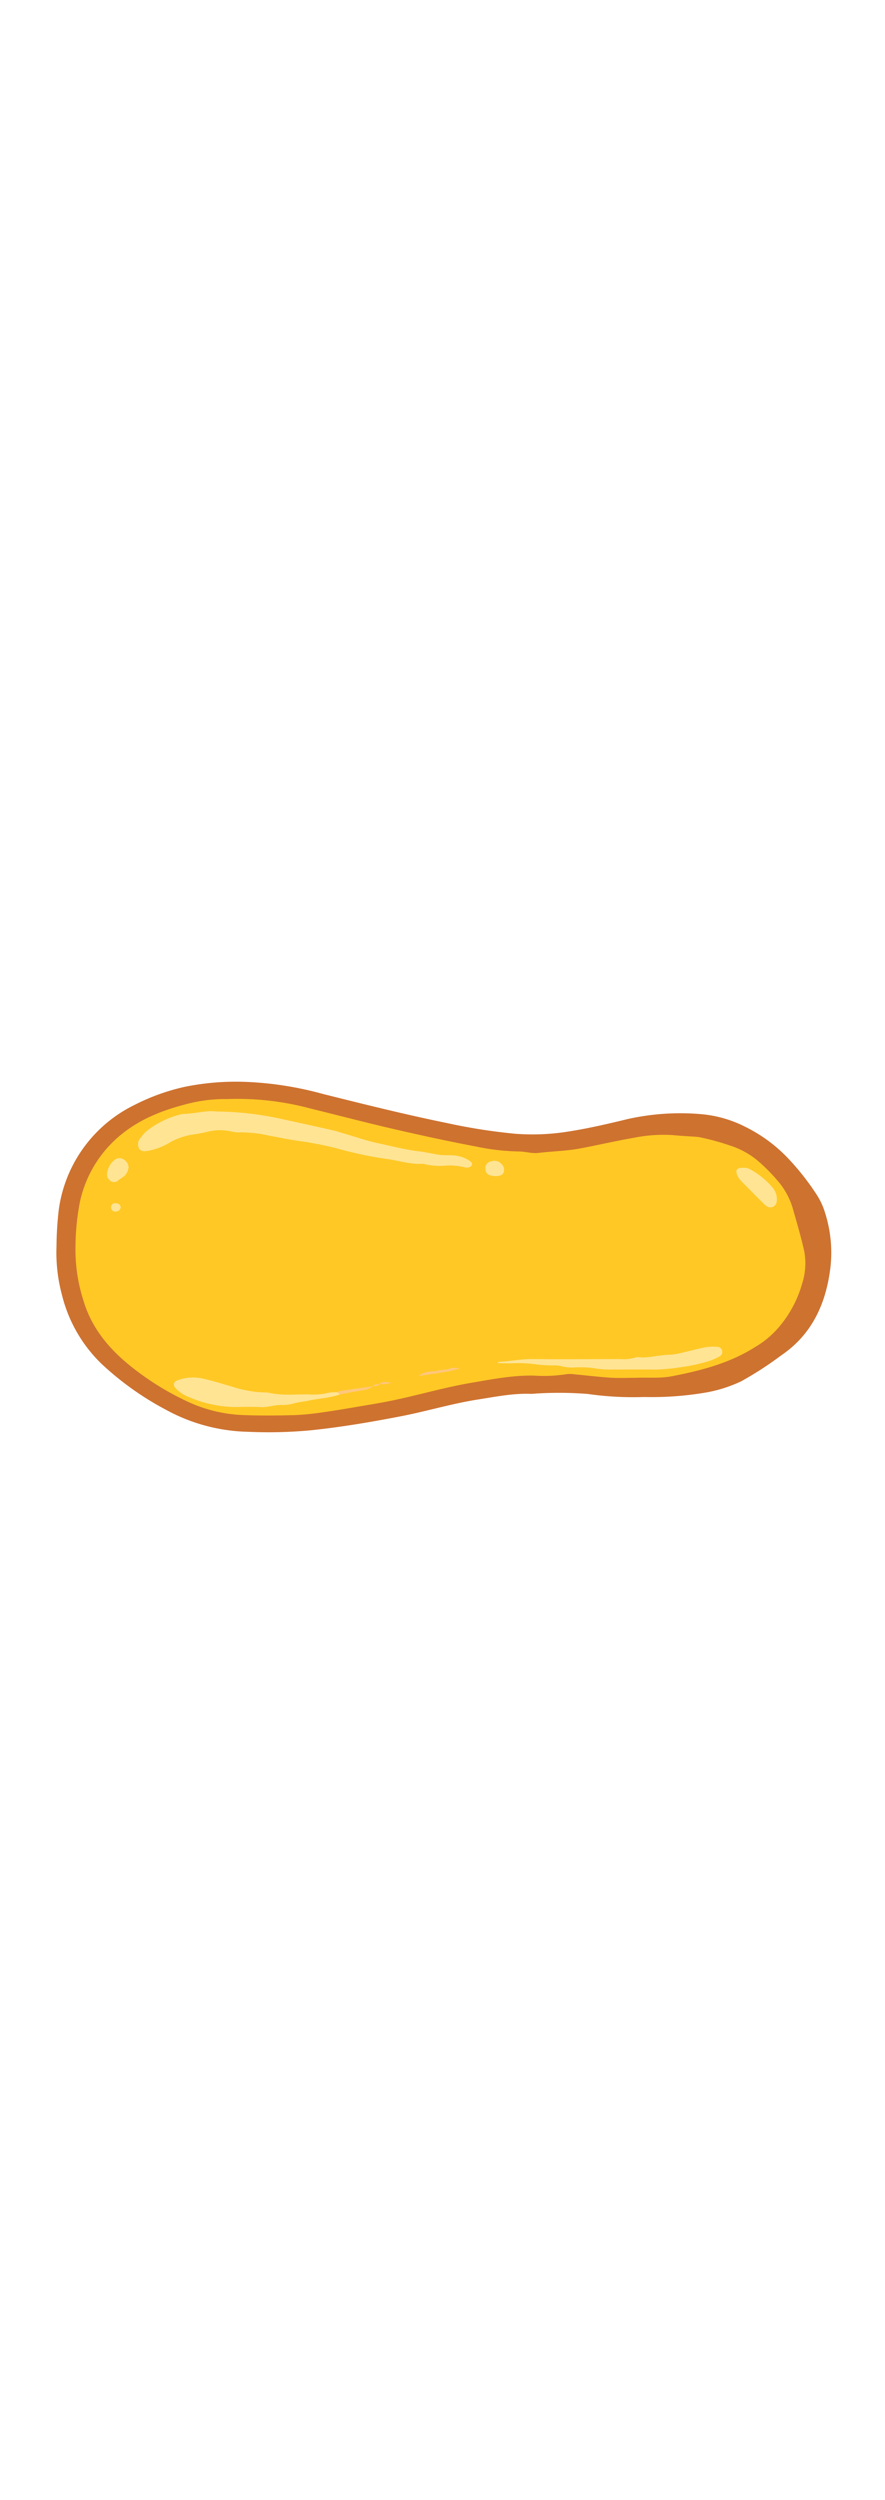 <svg xmlns="http://www.w3.org/2000/svg" xmlns:xlink="http://www.w3.org/1999/xlink" width="170" height="480" viewBox="0 0 170 550">
      <g id="Group_10316" data-name="Group 10316" transform="translate(0 238)">
        <g id="Untitled_Artwork_29_" data-name="Untitled_Artwork (29)" transform="translate(0 0)">
          <path id="Path_26739" data-name="Path 26739" d="M314.857,730.7a70.443,70.443,0,0,1-12.407-.672,80.194,80.194,0,0,0-10.741-.125c-.609.01-1.22.119-1.827.1-3.919-.132-7.736.647-11.576,1.247-5.729.894-11.282,2.588-16.964,3.688-6.584,1.274-13.188,2.4-19.868,3.09a100.383,100.383,0,0,1-13.712.329,39.352,39.352,0,0,1-18.154-4.859,65.413,65.413,0,0,1-14.115-10.052,31.518,31.518,0,0,1-8.709-15.028,35.985,35.985,0,0,1-1.247-10.852,73.491,73.491,0,0,1,.49-7.981,30.164,30.164,0,0,1,16.7-23.151,45.961,45.961,0,0,1,11.157-4,56.6,56.6,0,0,1,13.651-1.051,75.293,75.293,0,0,1,16.673,2.653c9.092,2.268,18.182,4.542,27.367,6.413a126.726,126.726,0,0,0,14.9,2.332,49.632,49.632,0,0,0,11.854-.506c4.373-.69,8.675-1.69,12.965-2.734A53.155,53.155,0,0,1,327.2,668.45a26.469,26.469,0,0,1,10.055,2.864,33.215,33.215,0,0,1,9.491,7.07,55.689,55.689,0,0,1,6.189,7.921,15.447,15.447,0,0,1,1.786,3.937,28.764,28.764,0,0,1,1.157,11.983c-.951,7.863-4.014,14.7-10.824,19.312a76.337,76.337,0,0,1-8.815,5.709,30.283,30.283,0,0,1-7.578,2.436A70.741,70.741,0,0,1,314.857,730.7Z" transform="translate(-185.498 -661.351)" fill="#ce7230"/>
          <path id="Path_26740" data-name="Path 26740" d="M345.5,755.414c-1.831,0-3.668.093-5.492-.022-2.578-.163-5.146-.488-7.721-.722a7.334,7.334,0,0,0-2.05-.043,32.2,32.2,0,0,1-7.072.306c-4.686-.1-9.233.807-13.809,1.582-5.633.954-11.116,2.555-16.691,3.749-2.9.621-5.83,1.083-8.752,1.584-2.471.423-4.945.844-7.429,1.181a56.213,56.213,0,0,1-6.129.6c-3.736.093-7.48.13-11.213-.014a31.64,31.64,0,0,1-12.341-3.012,61.15,61.15,0,0,1-12.926-8.148c-4.608-3.8-8.251-8.339-9.944-14.2a36.171,36.171,0,0,1-1.7-11.458,53.2,53.2,0,0,1,.952-9.976,26.194,26.194,0,0,1,9.107-14.923c4.361-3.551,9.456-5.482,14.82-6.814a32.841,32.841,0,0,1,7.681-.994c.61,0,1.221,0,1.831-.027a61.958,61.958,0,0,1,17.394,2.125c6.061,1.486,12.1,3.074,18.177,4.478,6,1.385,12.022,2.7,18.073,3.84a50.148,50.148,0,0,0,9.512,1.116c1.439-.007,2.861.491,4.319.318,3.095-.368,6.219-.418,9.3-1,3.96-.752,7.891-1.668,11.856-2.355a32.584,32.584,0,0,1,8.411-.564c1.67.149,3.339.257,5.011.352a8.806,8.806,0,0,1,1.353.2,56.943,56.943,0,0,1,6.377,1.776,17.94,17.94,0,0,1,5.969,3.29,38.709,38.709,0,0,1,4.652,4.717,16.351,16.351,0,0,1,3.153,6.031c.875,3.07,1.773,6.13,2.47,9.255a14.67,14.67,0,0,1-.456,6.973,25.522,25.522,0,0,1-4.953,9.435,20.718,20.718,0,0,1-5.541,4.673c-5.591,3.514-11.827,5.11-18.211,6.352C350.821,755.585,348.155,755.3,345.5,755.414Z" transform="translate(-218.011 -690.29)" fill="#ffc825"/>
          <path id="Path_26741" data-name="Path 26741" d="M359.833,717.984a67.96,67.96,0,0,1,14.516,1.666c3.709.792,7.41,1.618,11.109,2.454.887.2,1.753.5,2.628.752,2.481.718,4.932,1.583,7.452,2.117,2.961.627,5.894,1.417,8.916,1.77,1.577.184,3.13.569,4.7.787.826.114,1.677.025,2.511.095a7.158,7.158,0,0,1,4.059,1.276c.243.193.519.378.434.724a.923.923,0,0,1-.831.669,1.388,1.388,0,0,1-.679,0,12.9,12.9,0,0,0-4.529-.381,15.017,15.017,0,0,1-4.753-.432c-2.773.2-5.406-.737-8.113-1.075a86.3,86.3,0,0,1-11.115-2.386,79.13,79.13,0,0,0-8.486-1.618c-2.023-.3-4.028-.721-6.042-1.084a28.075,28.075,0,0,0-6.318-.744,7.657,7.657,0,0,1-2.039-.187,11.285,11.285,0,0,0-5.2.023,30.577,30.577,0,0,1-3.125.614,14.625,14.625,0,0,0-5.162,1.707,14.261,14.261,0,0,1-4.643,1.849c-.832.13-1.72.389-2.272-.506a2.028,2.028,0,0,1,.405-2.332,7.057,7.057,0,0,1,1.558-1.657,19.322,19.322,0,0,1,7.362-3.5,2.37,2.37,0,0,1,.45-.075C355.22,718.472,357.754,717.669,359.833,717.984Z" transform="translate(-324.664 -711.445)" fill="#ffe494"/>
          <path id="Path_26742" data-name="Path 26742" d="M448.385,1234.2c-2.232.783-4.6.871-6.892,1.36-1.11.237-2.257.33-3.343.643a8.187,8.187,0,0,1-2.474.3c-1.6-.033-3.126.564-4.747.474-1.821-.1-3.652-.041-5.479-.015a26.345,26.345,0,0,1-10.165-2.158,7.726,7.726,0,0,1-3.022-1.98c-.653-.74-.464-1.413.47-1.769a9.848,9.848,0,0,1,5.83-.28c2.066.479,4.092,1.124,6.134,1.7a24.6,24.6,0,0,0,7.818,1.284c3,.755,6.05.378,9.08.426a13.664,13.664,0,0,0,4.3-.36,8.212,8.212,0,0,1,2.044-.1C448.41,1233.575,448.505,1233.783,448.385,1234.2Z" transform="translate(-386 -1165.408)" fill="#ffe494"/>
          <path id="Path_26743" data-name="Path 26743" d="M1034.99,1174.77c.166-.19.207-.28.253-.282,2.5-.106,4.946-.641,7.468-.611,6.407.075,12.816.013,19.224,0a8.991,8.991,0,0,0,3.392-.337,1.526,1.526,0,0,1,.679-.068c2.3.219,4.523-.523,6.813-.536a16.547,16.547,0,0,0,3.353-.6c1.556-.34,3.092-.779,4.657-1.069a11.662,11.662,0,0,1,2.5-.085,1.123,1.123,0,0,1,1.121.953,1.053,1.053,0,0,1-.586,1.14,11.752,11.752,0,0,1-2.282,1.021,36.045,36.045,0,0,1-5.766,1.3,50.358,50.358,0,0,1-5.89.6c-3.2-.064-6.408-.007-9.612-.021a21.074,21.074,0,0,1-4.311-.321,22.184,22.184,0,0,0-4.1-.129,9.72,9.72,0,0,1-2.942-.3,6.608,6.608,0,0,0-1.812-.149,31.989,31.989,0,0,1-4.539-.349,30.406,30.406,0,0,0-4.794-.107C1036.911,1174.807,1036.007,1174.787,1034.99,1174.77Z" transform="translate(-937.878 -1112.874)" fill="#ffe494"/>
          <path id="Path_26744" data-name="Path 26744" d="M1496.238,826.776a3.362,3.362,0,0,1,1.552.274,17.244,17.244,0,0,1,4.962,3.965,3.922,3.922,0,0,1,1.026,3.153,1.4,1.4,0,0,1-2.185,1.078,3.885,3.885,0,0,1-.7-.584c-1.671-1.669-3.344-3.335-4.994-5.025a3.916,3.916,0,0,1-.763-1.112C1494.605,827.339,1494.964,826.8,1496.238,826.776Z" transform="translate(-1345.211 -807.865)" fill="#ffe494"/>
          <path id="Path_26745" data-name="Path 26745" d="M287.774,810.262a3.069,3.069,0,0,1-.965,2.009c-.426.31-.879.581-1.3.9a1.232,1.232,0,0,1-1.451.264,1.652,1.652,0,0,1-1.024-1.625,4.4,4.4,0,0,1,1.815-3.229,1.635,1.635,0,0,1,1.9.051A2.054,2.054,0,0,1,287.774,810.262Z" transform="translate(-271.871 -791.499)" fill="#ffe494"/>
          <path id="Path_26746" data-name="Path 26746" d="M1013.9,816.723a6.427,6.427,0,0,1-.911-.128,1.423,1.423,0,0,1-1.233-1.414,1.455,1.455,0,0,1,1.167-1.683,2.068,2.068,0,0,1,2.291.494,1.675,1.675,0,0,1,.559,1.839C1015.586,816.446,1015.067,816.719,1013.9,816.723Z" transform="translate(-917.301 -795.967)" fill="#ffe494"/>
          <path id="Path_26747" data-name="Path 26747" d="M892.025,1211.8c-1.094.263-1.882.5-2.687.636-2.058.345-4.123.643-6.371.989a3.524,3.524,0,0,1,2.027-.895c.708-.227,1.487-.071,2.235-.3.709-.218,1.5-.151,2.228-.326A3.517,3.517,0,0,1,892.025,1211.8Z" transform="translate(-803.234 -1148.686)" fill="#ffc77b"/>
          <path id="Path_26748" data-name="Path 26748" d="M727.746,1248.988l-.448-.468c.113-.1.215-.257.339-.276,2.482-.368,4.967-.719,7.451-1.074v0a4.9,4.9,0,0,1-2.481.925C730.982,1248.365,729.366,1248.687,727.746,1248.988Z" transform="translate(-665.361 -1180.199)" fill="#ffc87c"/>
          <path id="Path_26749" data-name="Path 26749" d="M292.949,895.908a1.032,1.032,0,0,1-1.066.935.908.908,0,0,1-1.058-.895.857.857,0,0,1,.79-.919C292.339,894.949,292.922,895.332,292.949,895.908Z" transform="translate(-278.782 -868.306)" fill="#ffe494"/>
          <path id="Path_26750" data-name="Path 26750" d="M807.463,1239.469c.826-.811,1.776-.367,2.691-.276a6.918,6.918,0,0,1-2.692.274Z" transform="translate(-736.36 -1172.956)" fill="#ffc77b"/>
          <path id="Path_26751" data-name="Path 26751" d="M795.44,1243.628c.327-.545.87-.443,1.375-.458l0,0c-.327.545-.87.444-1.374.458Z" transform="translate(-725.712 -1176.656)" fill="#ffc77b"/>
        </g>
  </g>
</svg>
